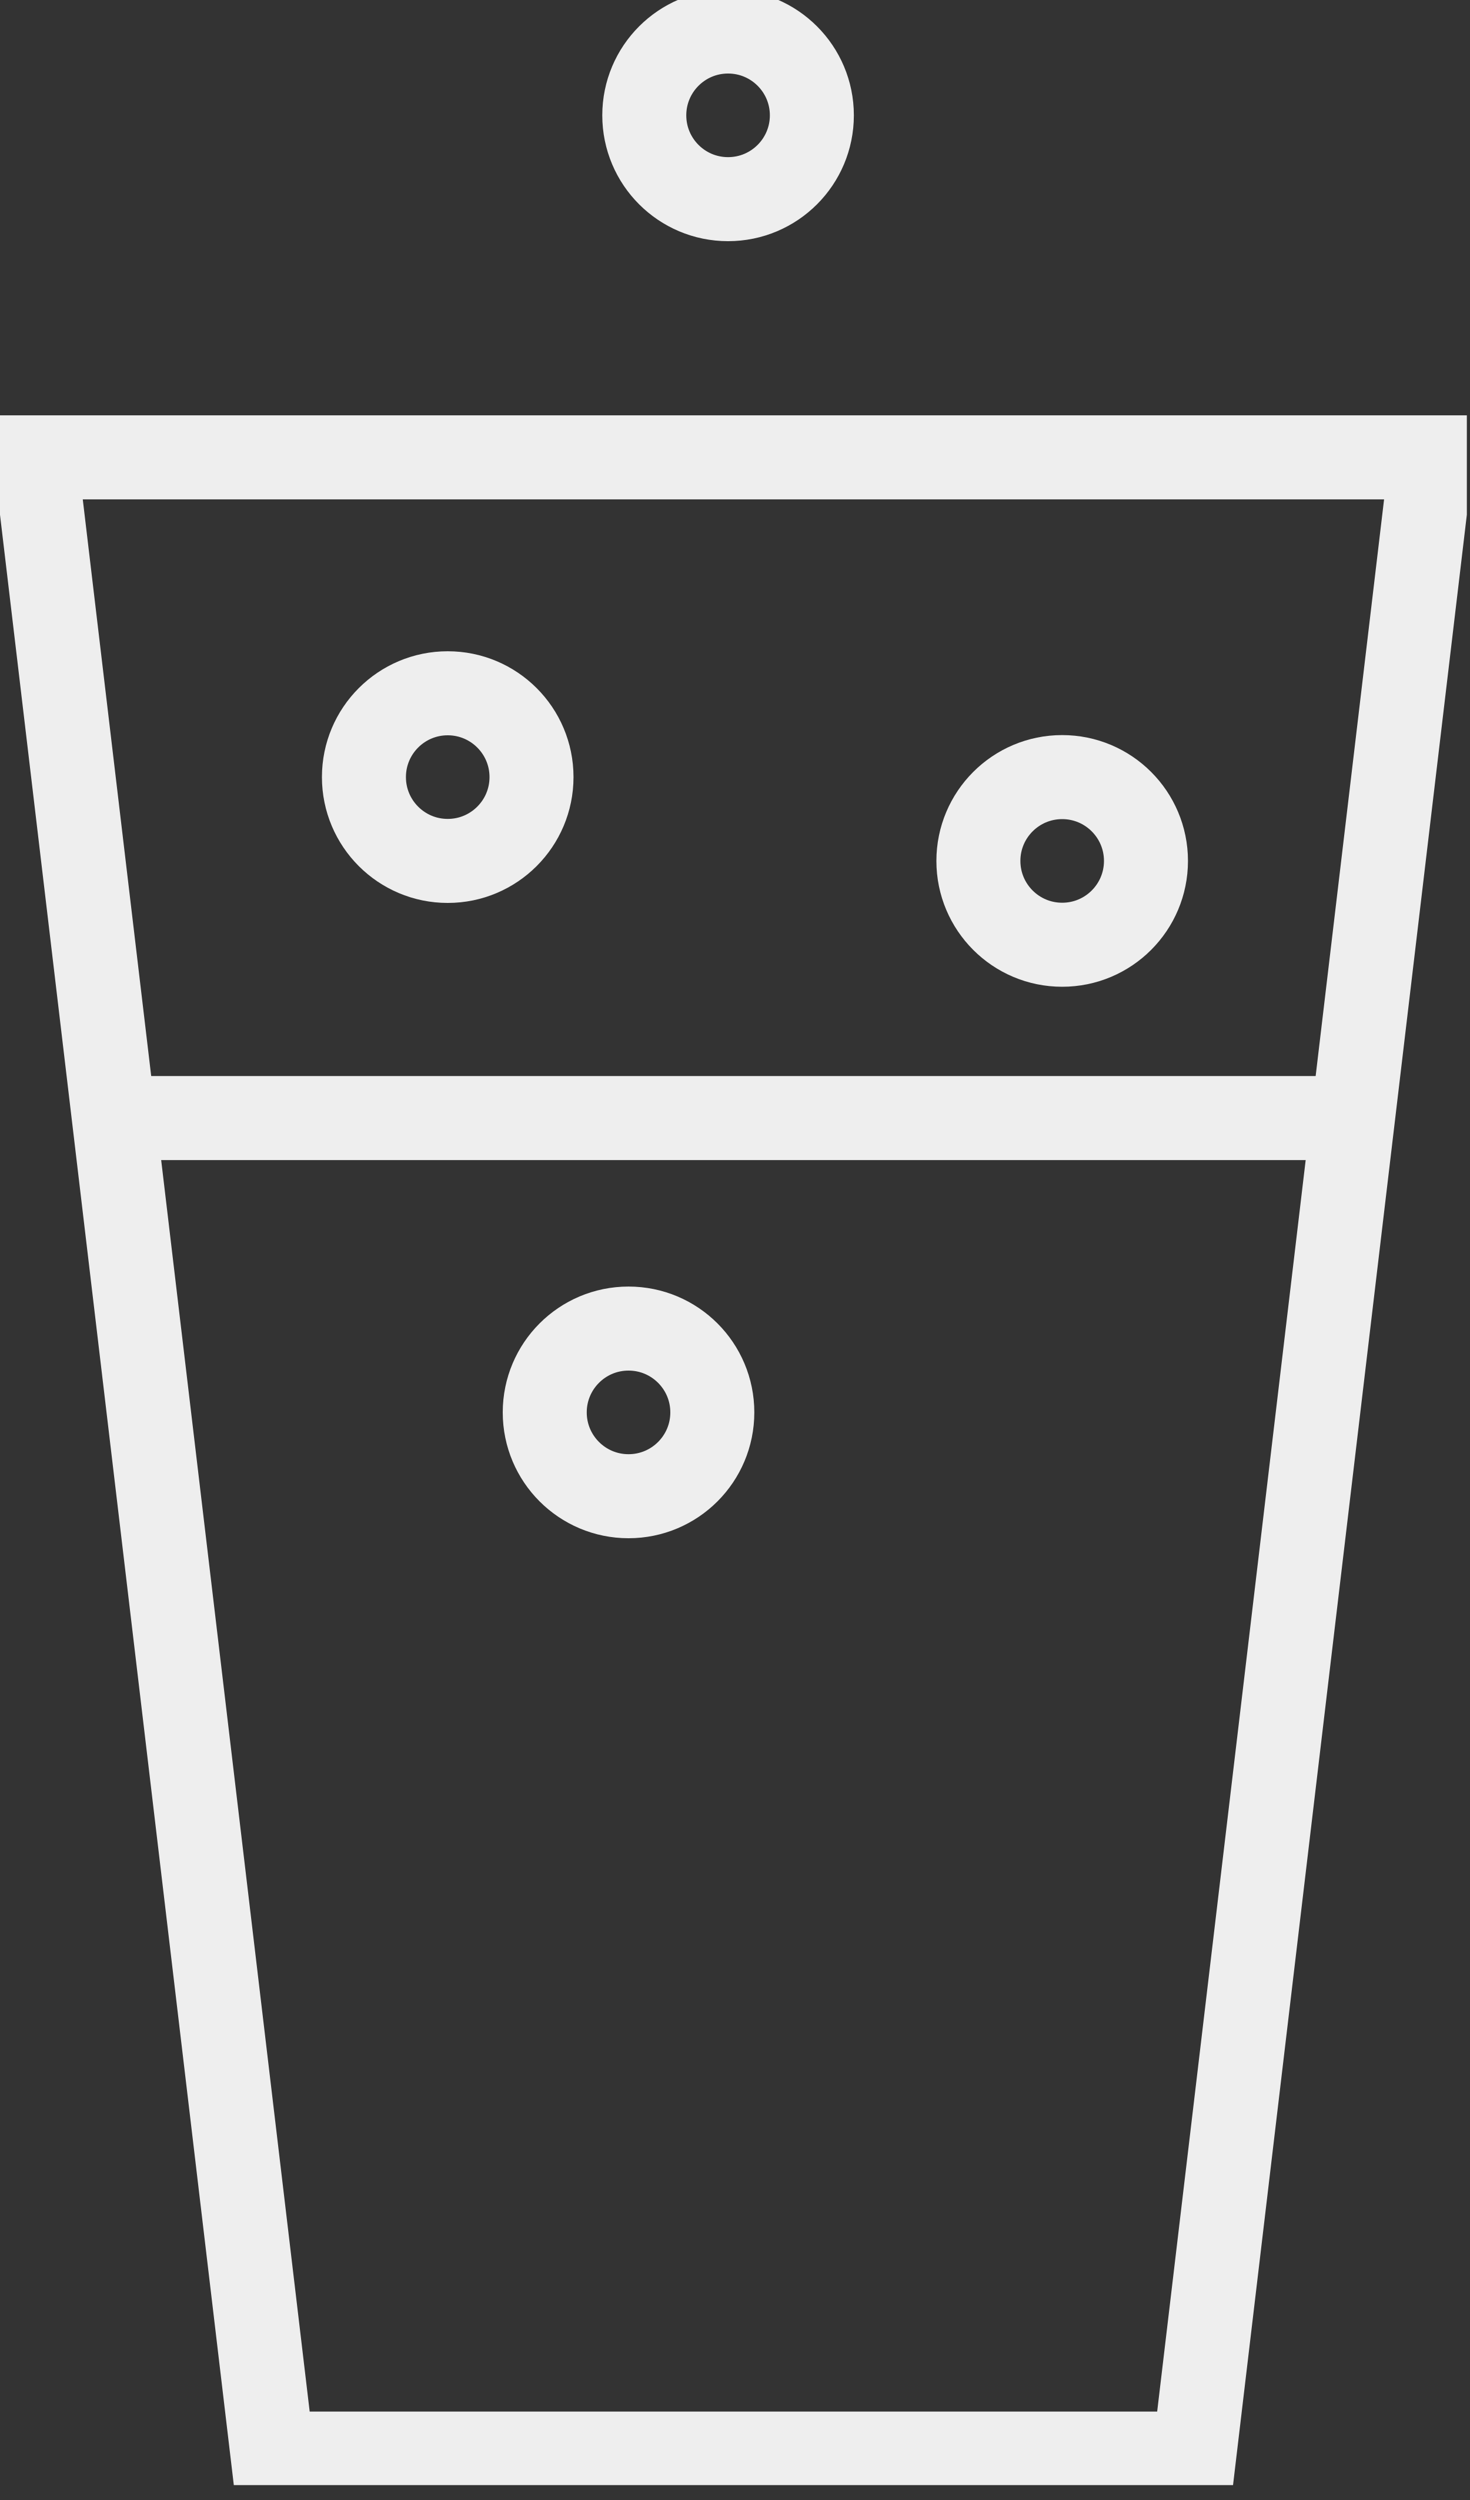 <svg width="70" height="119" viewBox="0 0 70 119" fill="none" xmlns="http://www.w3.org/2000/svg">
<rect x="0" y="0" width="70" height="119" fill="#333333" stroke="none"/>
<g clip-path="url(#clip0_84_508)">
<path d="M36.64 21.77H33.21H1.69L12.97 116.79H33.21H36.64H56.88L68.16 21.77H36.64Z" stroke="#EEEEEE" stroke-width="4" stroke-miterlimit="10"/>
<path d="M5.42 53.22H63.91" stroke="#EEEEEE" stroke-width="4" stroke-miterlimit="10"/>
<path d="M34.67 9.48C36.873 9.48 38.66 7.694 38.66 5.49C38.66 3.286 36.873 1.5 34.67 1.5C32.466 1.5 30.68 3.286 30.68 5.49C30.68 7.694 32.466 9.48 34.67 9.48Z" stroke="#EEEEEE" stroke-width="4" stroke-miterlimit="10"/>
<path d="M21.32 40.98C23.523 40.98 25.31 39.194 25.31 36.99C25.31 34.786 23.523 33 21.32 33C19.116 33 17.33 34.786 17.33 36.99C17.33 39.194 19.116 40.98 21.32 40.98Z" stroke="#EEEEEE" stroke-width="4" stroke-miterlimit="10"/>
<path d="M29.93 71.22C32.134 71.22 33.92 69.434 33.92 67.23C33.92 65.026 32.134 63.24 29.93 63.24C27.726 63.24 25.94 65.026 25.94 67.23C25.94 69.434 27.726 71.22 29.93 71.22Z" stroke="#EEEEEE" stroke-width="4" stroke-miterlimit="10"/>
<path d="M50.58 44.97C52.783 44.97 54.57 43.184 54.57 40.98C54.57 38.776 52.783 36.99 50.58 36.99C48.376 36.99 46.59 38.776 46.59 40.98C46.59 43.184 48.376 44.97 50.58 44.97Z" stroke="#EEEEEE" stroke-width="4" stroke-miterlimit="10"/>
</g>
<defs>
<clipPath id="clip0_84_508">
<rect width="69.85" height="118.29" fill="white"/>
</clipPath>
</defs>
</svg>
